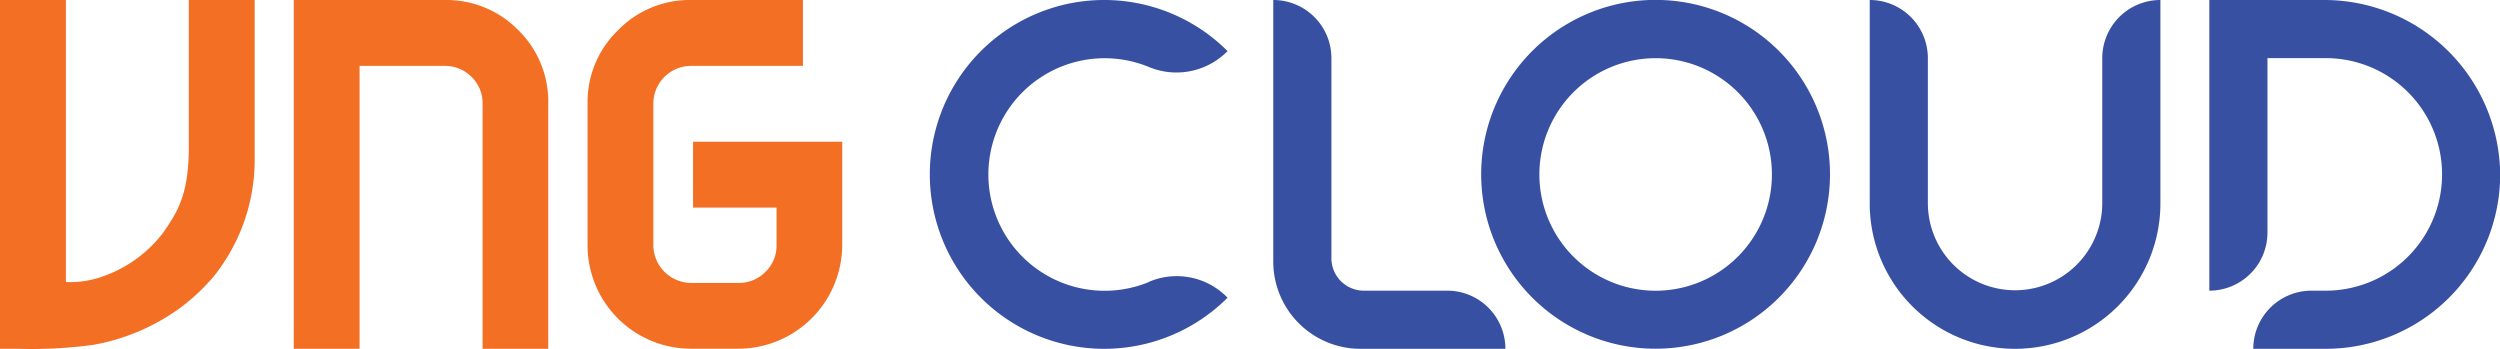 <svg xmlns="http://www.w3.org/2000/svg" viewBox="0 0 241.68 33.72"><defs><style>.cls-1{fill:#f26f24;}.cls-2{fill:#3850a1;}</style></defs><title>vngcloud</title><g id="Layer_2" data-name="Layer 2"><g id="Layer_1-2" data-name="Layer 1"><path class="cls-1" d="M24.62,15.35a18,18,0,0,1-3.95,11.36,19.36,19.36,0,0,1-3.26,3.06A20.31,20.31,0,0,1,9,33.34a44.42,44.42,0,0,1-7.22.38H0V0H6.37V27.27a9.56,9.56,0,0,0,3.85-.65,12.51,12.51,0,0,0,5.55-4.12c1.39-2,2.38-3.59,2.48-7.76V0h6.37Z"/><path class="cls-1" d="M53,33.72H46.65V10a3.51,3.51,0,0,0-1.07-2.57A3.6,3.6,0,0,0,43,6.37H34.76V33.72H28.4V0H43a9.73,9.73,0,0,1,7.13,2.94A9.66,9.66,0,0,1,53,10Z"/><path class="cls-1" d="M81.42,23.71a10.06,10.06,0,0,1-10.07,10H66.8a10,10,0,0,1-10-10V10a9.66,9.66,0,0,1,2.94-7.07A9.66,9.66,0,0,1,66.8,0H77.62V6.37H66.8A3.65,3.65,0,0,0,63.16,10v13.7a3.67,3.67,0,0,0,3.64,3.65h4.55A3.57,3.57,0,0,0,74,26.28a3.5,3.5,0,0,0,1.07-2.57V20.07H67V13.7H81.42Z"/><path class="cls-2" d="M160.64,28.09a11.24,11.24,0,1,1,10.64-10.64,11.25,11.25,0,0,1-10.64,10.64M160.6,0a16.86,16.86,0,1,0,16.3,16.3A16.85,16.85,0,0,0,160.6,0"/><path class="cls-2" d="M111.1,27.25a11.24,11.24,0,1,1,0-20.76,6.93,6.93,0,0,0,7.57-1.55,16.86,16.86,0,1,0,0,23.84l-.12-.12a6.83,6.83,0,0,0-7.49-1.41"/><path class="cls-2" d="M128.71,25V5.62A5.62,5.62,0,0,0,123.09,0V25.29a8.43,8.43,0,0,0,8.44,8.43h14A5.62,5.62,0,0,0,140,28.1h-8.1A3.14,3.14,0,0,1,128.71,25"/><path class="cls-2" d="M203.23,5.63v14a8.43,8.43,0,1,1-16.86,0v-14A5.62,5.62,0,0,0,180.75,0V19.67a14.05,14.05,0,1,0,28.1,0V0a5.62,5.62,0,0,0-5.62,5.62"/><path class="cls-2" d="M241.67,16.09A17,17,0,0,0,224.58,0h-11V28.1a5.62,5.62,0,0,0,5.62-5.62V5.62h5.64a11.24,11.24,0,0,1,0,22.48h-1.39a5.62,5.62,0,0,0-5.62,5.62h7a16.87,16.87,0,0,0,16.85-17.63"/></g></g></svg>